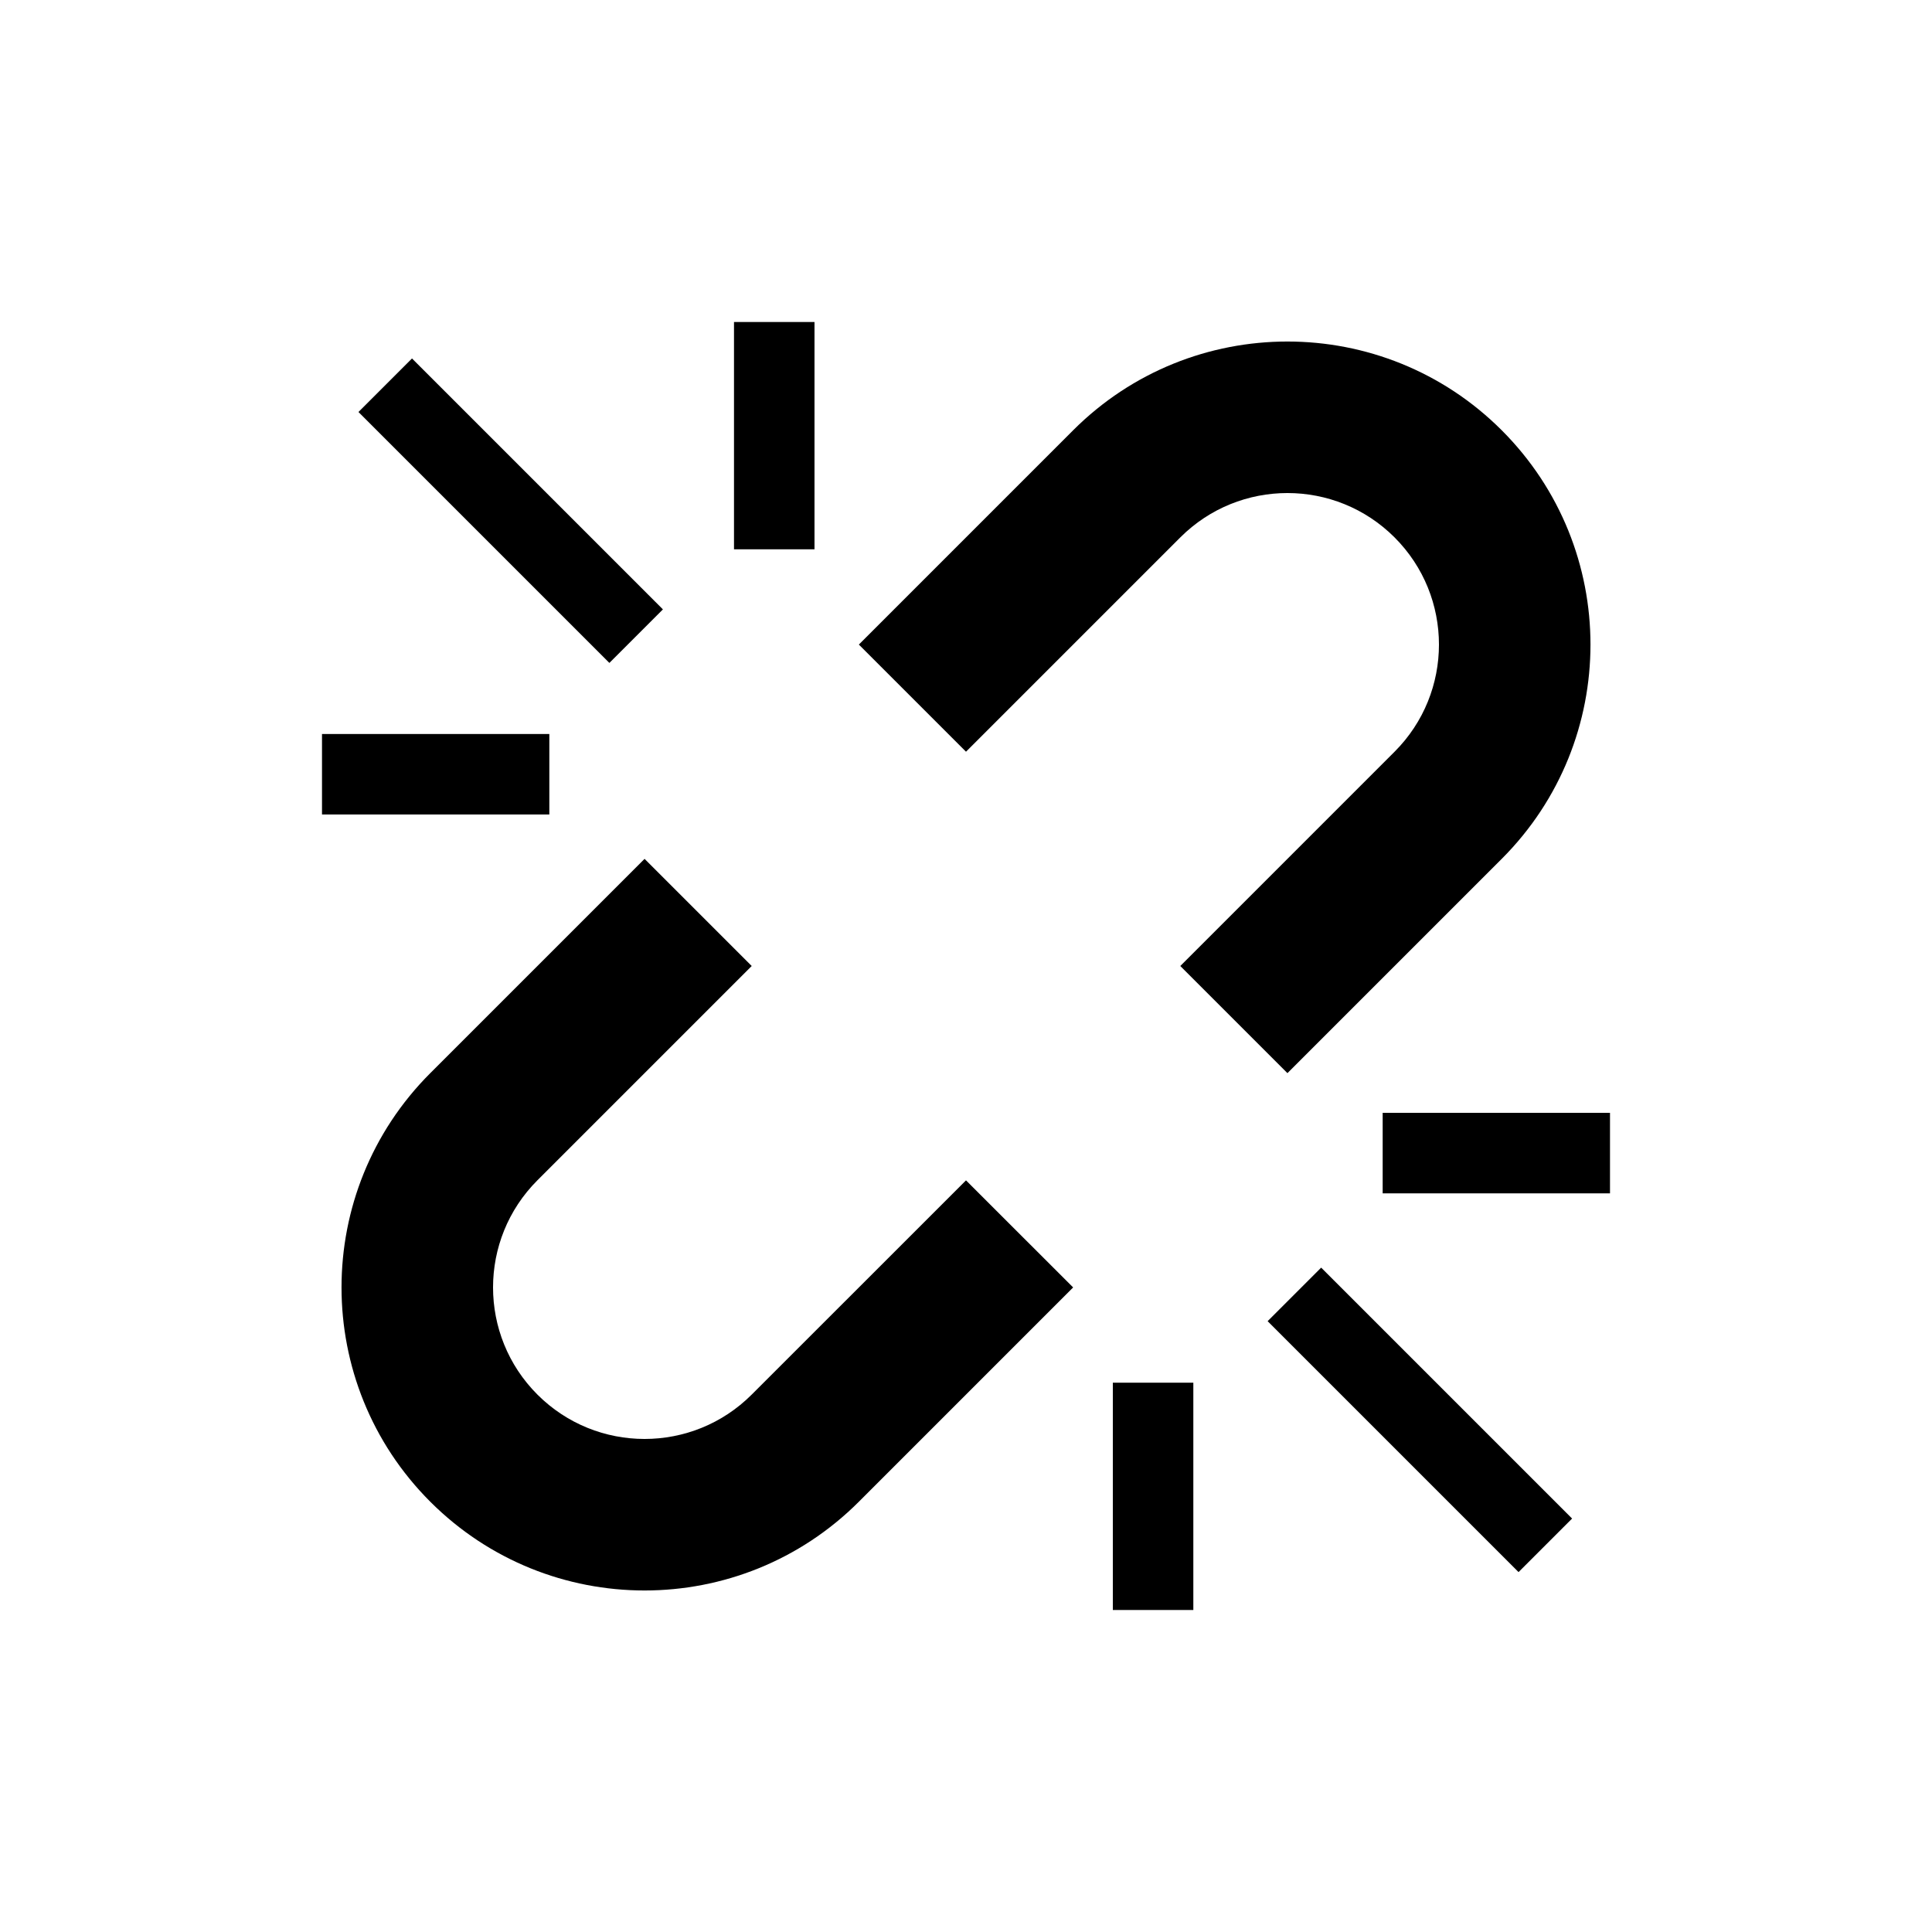 <?xml version="1.0" encoding="UTF-8"?>
<svg width="24px" height="24px" viewBox="0 0 24 24" version="1.1" xmlns="http://www.w3.org/2000/svg" xmlns:xlink="http://www.w3.org/1999/xlink">
    <!-- Generator: Sketch 57.1 (83088) - https://sketch.com -->
    <title>ICON/最新/link_unlink</title>
    <desc>Created with Sketch.</desc>
    <g id="ICON/最新/link_unlink" stroke="none" stroke-width="1" fill="none" fill-rule="evenodd">
        <g id="link_unlink">
            <path d="M14.882,17.176 L14.882,20 L13.882,20 L13.882,17.176 L14.882,17.176 Z M8.007,10.669 L9.338,12 L6.676,14.662 C5.941,15.397 5.941,16.589 6.676,17.324 C7.411,18.059 8.603,18.059 9.338,17.324 L12,14.662 L13.331,15.993 L10.669,18.655 C9.199,20.125 6.815,20.125 5.345,18.655 C3.875,17.185 3.875,14.801 5.345,13.331 L8.007,10.669 Z M16.43,15.765 L19.547,18.882 L18.882,19.547 L15.765,16.43 L16.43,15.765 Z M20,13.882 L20,14.882 L17.176,14.882 L17.176,13.882 L20,13.882 Z M18.655,5.345 C20.125,6.815 20.125,9.199 18.655,10.669 L15.993,13.331 L14.662,12 L17.324,9.338 C18.059,8.603 18.059,7.411 17.324,6.676 C16.589,5.941 15.397,5.941 14.662,6.676 L12,9.337 L10.669,8.007 L13.331,5.345 C14.801,3.875 17.185,3.875 18.655,5.345 Z M6.824,9.176 L6.824,10.176 L4,10.176 L4,9.176 L6.824,9.176 Z M5.136,4.471 L8.253,7.588 L7.588,8.253 L4.471,5.136 L5.136,4.471 Z M10.176,4 L10.176,6.824 L9.176,6.824 L9.176,4 L10.176,4 Z" fill="#000000" fill-rule="nonzero" transform="translate(12, 12) rotate(-180) translate(-12, -12) "></path>
            <rect id="24x24" x="0" y="0" width="24" height="24"></rect>
        </g>
    </g>
</svg>